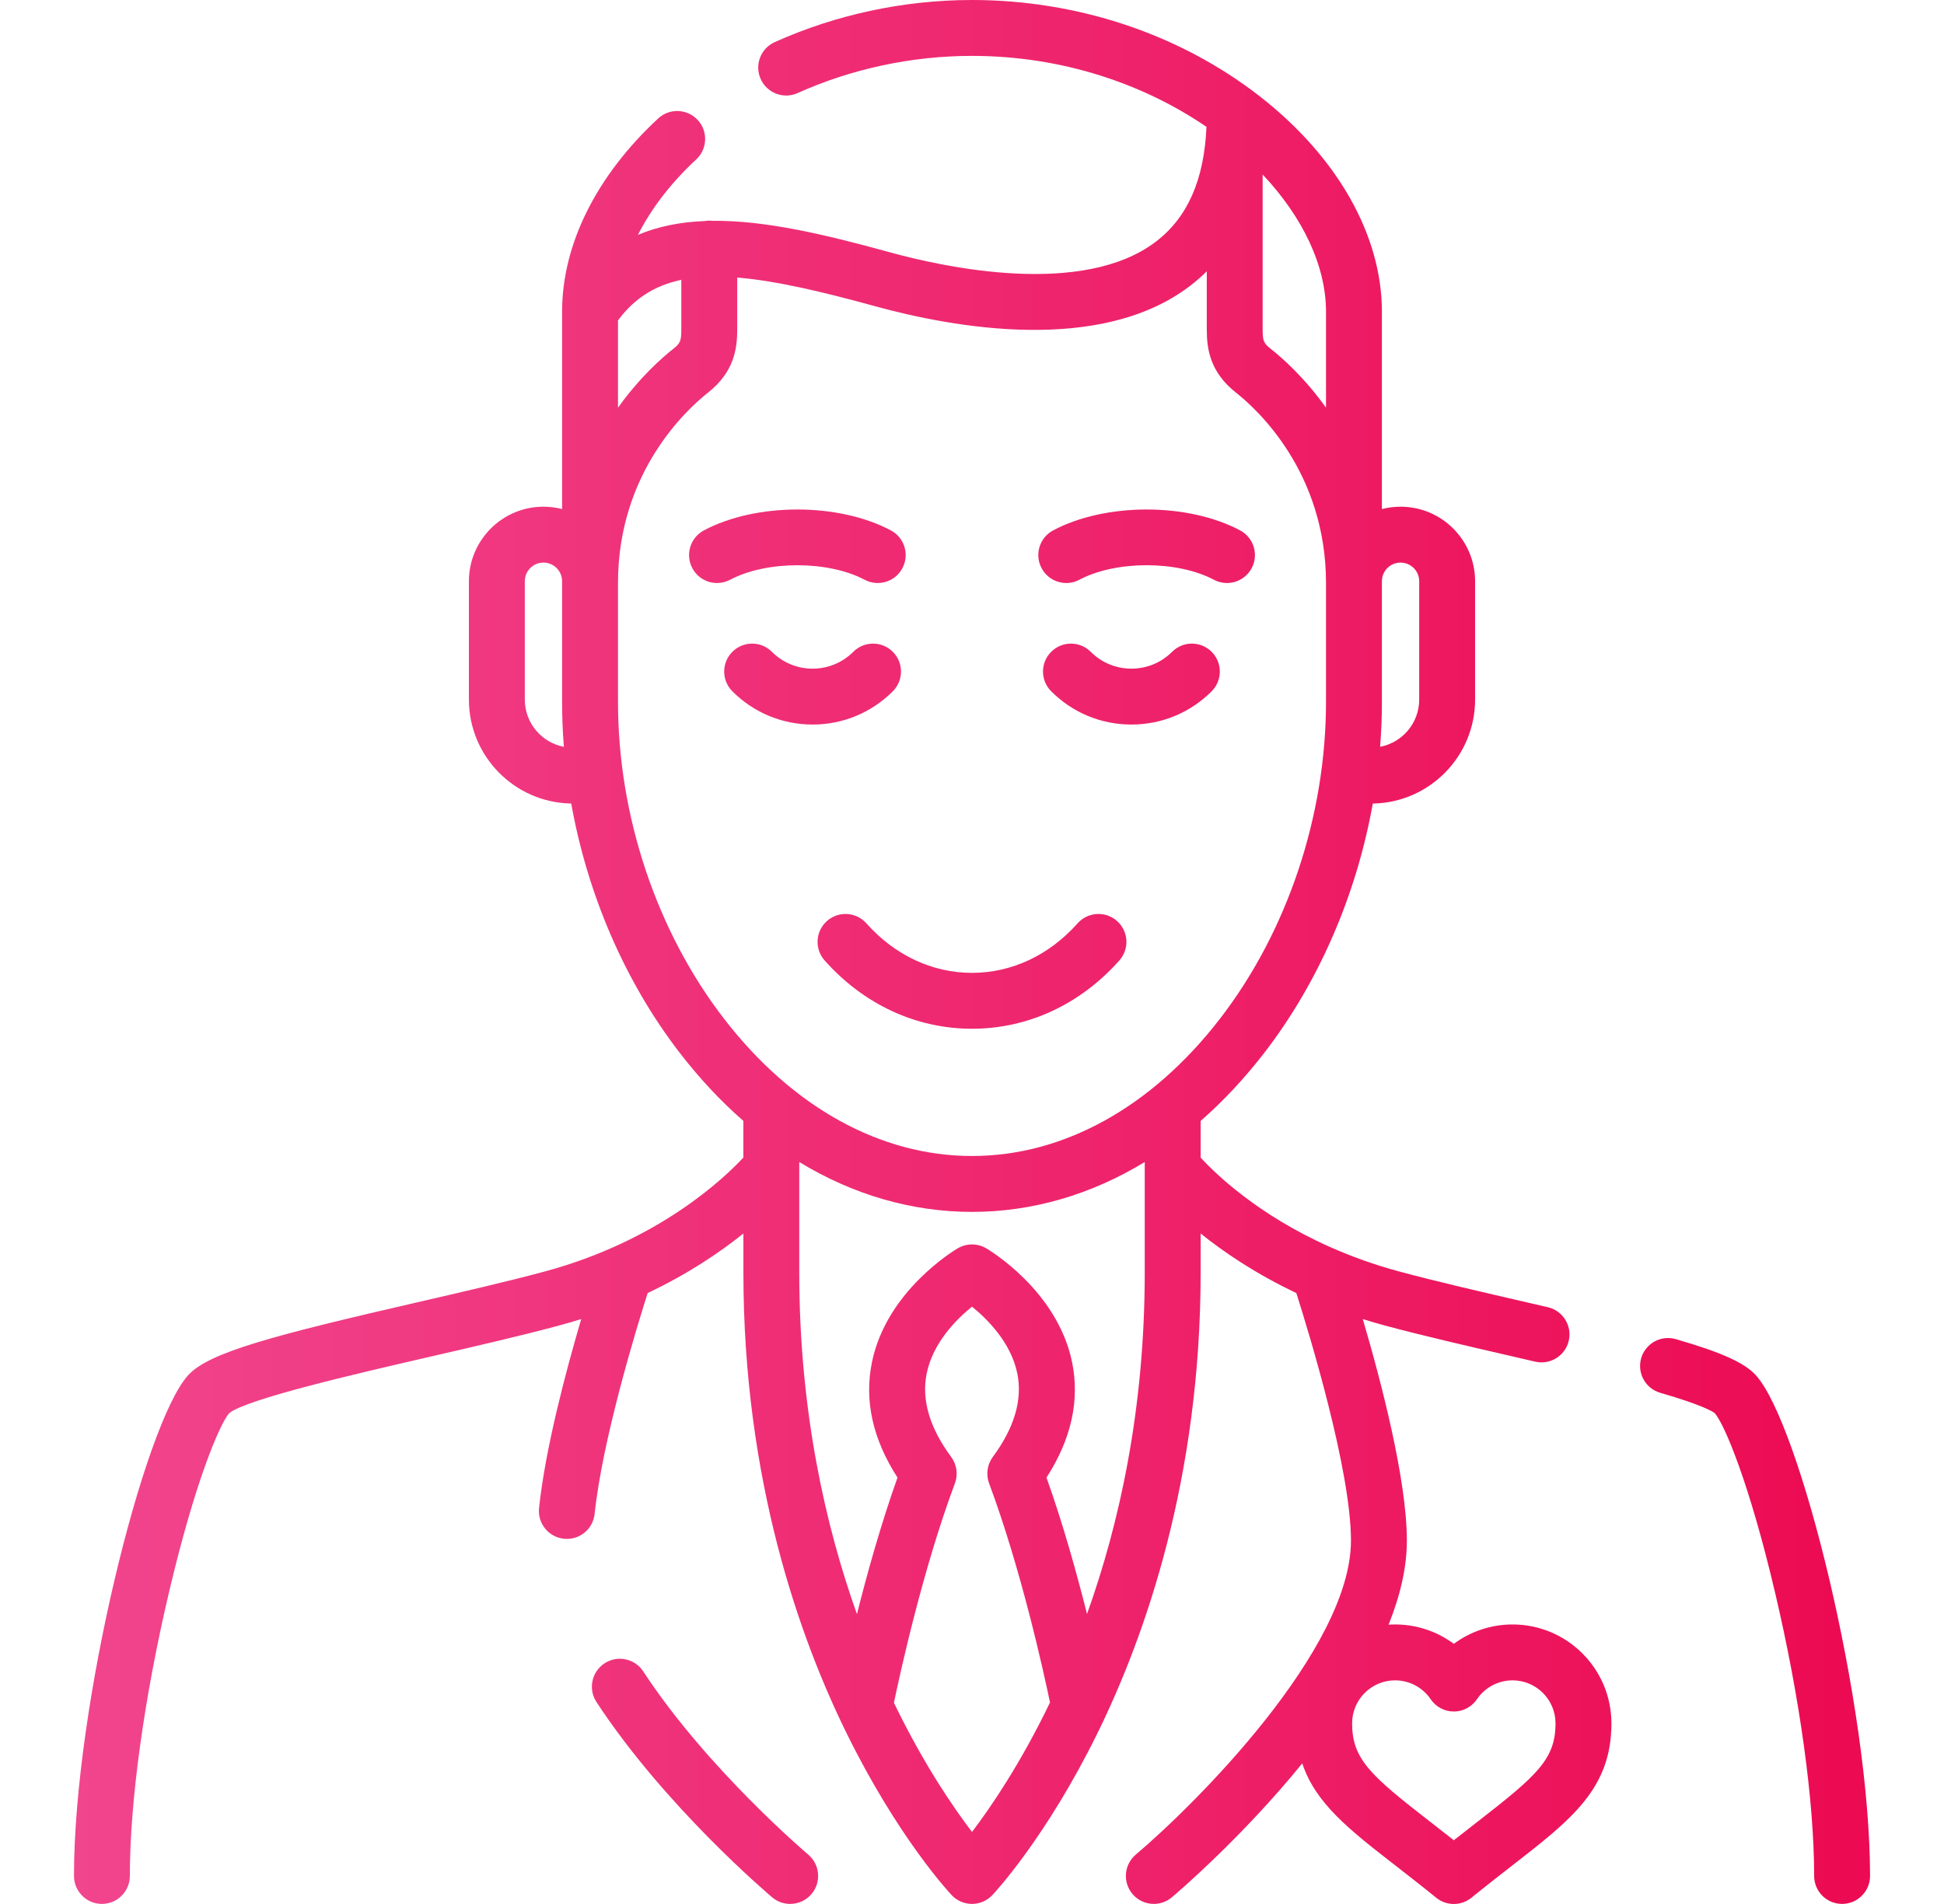 <svg width="49" height="48" viewBox="0 0 49 48" fill="none" xmlns="http://www.w3.org/2000/svg">
<g clip-path="url(#clip0_152_241)">
<path d="M24.931 37.396C24.848 37.172 24.883 36.922 25.024 36.73C25.568 35.995 25.776 35.288 25.643 34.63C25.485 33.85 24.891 33.257 24.5 32.941C24.108 33.258 23.514 33.85 23.357 34.63C23.224 35.289 23.432 35.995 23.975 36.73C24.117 36.922 24.152 37.172 24.069 37.396C23.265 39.547 22.693 42.156 22.532 42.927C22.547 42.957 22.561 42.988 22.576 43.017C23.3 44.5 24.03 45.567 24.5 46.184C24.977 45.556 25.725 44.459 26.466 42.92C26.304 42.14 25.733 39.543 24.931 37.396ZM21.979 34.338C22.35 32.533 24.072 31.511 24.145 31.468C24.364 31.341 24.636 31.341 24.855 31.468C24.928 31.511 26.65 32.533 27.022 34.338C27.22 35.302 27.004 36.28 26.378 37.25C26.796 38.423 27.142 39.669 27.399 40.69C28.214 38.414 28.854 35.529 28.854 32.077V29.454C28.854 29.45 28.854 29.445 28.854 29.44V29.295C27.499 30.119 26.021 30.552 24.5 30.552C22.979 30.552 21.501 30.119 20.146 29.295V29.441V29.454V32.077C20.146 35.585 20.815 38.491 21.6 40.693C21.857 39.671 22.204 38.425 22.622 37.25C21.996 36.28 21.78 35.302 21.979 34.338ZM31.155 9.899C30.505 9.386 30.418 8.809 30.418 8.313V6.84C30.284 6.972 30.141 7.097 29.988 7.213C27.732 8.932 24.046 8.267 22.05 7.718C20.657 7.334 19.519 7.074 18.582 6.997V8.313C18.582 8.809 18.495 9.386 17.845 9.899C17.313 10.319 15.577 11.906 15.577 14.7V17.694C15.577 20.57 16.551 23.481 18.25 25.683C19.972 27.914 22.192 29.143 24.5 29.143C26.808 29.143 29.028 27.914 30.75 25.683C32.449 23.481 33.423 20.57 33.423 17.694V14.7C33.423 11.906 31.687 10.319 31.155 9.899ZM13.698 14.183C13.439 14.183 13.228 14.394 13.228 14.653V17.637C13.228 18.227 13.653 18.721 14.213 18.828C14.183 18.45 14.168 18.072 14.168 17.694V14.653C14.168 14.394 13.957 14.183 13.698 14.183ZM34.832 14.653V17.694C34.832 18.072 34.817 18.45 34.787 18.827C35.347 18.721 35.772 18.227 35.772 17.637V14.653C35.772 14.394 35.561 14.183 35.302 14.183C35.043 14.183 34.832 14.394 34.832 14.653ZM15.577 8.078V10.278C16.124 9.512 16.687 9.018 16.972 8.793C17.147 8.655 17.173 8.592 17.173 8.313V7.055C16.508 7.195 15.989 7.52 15.577 8.078ZM31.826 8.313C31.826 8.592 31.853 8.655 32.028 8.793C32.313 9.018 32.876 9.512 33.423 10.278V7.858C33.423 6.701 32.837 5.472 31.826 4.4V8.313ZM45.727 47.294C45.727 45.413 45.368 42.81 44.743 40.153C44.091 37.38 43.47 35.916 43.223 35.627C43.17 35.586 42.907 35.419 41.848 35.113C41.475 35.005 41.259 34.614 41.367 34.241C41.476 33.867 41.866 33.652 42.24 33.76C43.386 34.091 43.97 34.355 44.256 34.668C45.367 35.887 47.136 42.996 47.136 47.294C47.136 47.683 46.82 47.998 46.431 47.998C46.042 47.998 45.727 47.683 45.727 47.294ZM20.786 24.214C20.527 23.923 20.553 23.478 20.844 23.219C21.135 22.961 21.58 22.987 21.838 23.278C22.555 24.083 23.5 24.526 24.5 24.526C25.5 24.526 26.445 24.083 27.161 23.278C27.42 22.987 27.865 22.961 28.156 23.219C28.447 23.478 28.473 23.923 28.214 24.214C27.227 25.324 25.908 25.935 24.5 25.935C24.5 25.935 24.5 25.935 24.5 25.935C23.092 25.935 21.773 25.324 20.786 24.214ZM18.46 17.428C18.185 17.153 18.185 16.707 18.46 16.432C18.735 16.157 19.181 16.157 19.456 16.432C19.73 16.706 20.095 16.857 20.482 16.857C20.869 16.857 21.234 16.706 21.508 16.432C21.783 16.157 22.229 16.157 22.504 16.432C22.779 16.707 22.779 17.153 22.504 17.428C21.964 17.968 21.246 18.266 20.482 18.266C19.718 18.266 19 17.968 18.46 17.428ZM26.496 17.428C26.221 17.153 26.221 16.707 26.496 16.432C26.771 16.157 27.217 16.157 27.492 16.432C27.766 16.706 28.13 16.857 28.518 16.857C28.905 16.857 29.27 16.706 29.544 16.432C29.819 16.157 30.265 16.157 30.54 16.432C30.815 16.707 30.815 17.153 30.54 17.428C30 17.968 29.282 18.266 28.518 18.266C27.754 18.266 27.036 17.968 26.496 17.428ZM30.597 14.616C29.678 14.127 28.125 14.127 27.206 14.616C26.863 14.798 26.436 14.667 26.254 14.324C26.071 13.98 26.202 13.554 26.545 13.371C27.867 12.669 29.936 12.669 31.258 13.371C31.601 13.554 31.732 13.98 31.549 14.324C31.423 14.562 31.179 14.698 30.927 14.698C30.815 14.698 30.702 14.671 30.597 14.616ZM17.451 14.324C17.268 13.98 17.399 13.554 17.742 13.371C19.064 12.669 21.134 12.669 22.454 13.371C22.798 13.554 22.929 13.98 22.746 14.324C22.564 14.667 22.138 14.798 21.794 14.616C20.875 14.128 19.322 14.128 18.403 14.616C18.298 14.671 18.185 14.698 18.073 14.698C17.821 14.698 17.577 14.562 17.451 14.324ZM19.917 47.998C19.756 47.998 19.595 47.944 19.463 47.832C19.353 47.739 16.75 45.528 15.034 42.908C14.821 42.583 14.912 42.146 15.238 41.933C15.563 41.72 16 41.811 16.213 42.136C17.817 44.586 20.347 46.734 20.372 46.755C20.669 47.006 20.707 47.451 20.456 47.748C20.316 47.913 20.117 47.998 19.917 47.998ZM40.617 43.446C40.617 45.087 39.62 45.862 38.109 47.036C37.804 47.274 37.457 47.543 37.089 47.842C36.959 47.947 36.802 48 36.645 48C36.487 48 36.33 47.947 36.2 47.842C35.832 47.543 35.486 47.274 35.18 47.036C34.017 46.133 33.159 45.465 32.825 44.457L32.826 44.453C31.304 46.327 29.665 47.724 29.537 47.832C29.24 48.083 28.796 48.045 28.545 47.748C28.294 47.451 28.331 47.007 28.628 46.755C30.137 45.48 34.052 41.572 34.052 38.84C34.052 37.064 32.999 33.617 32.675 32.598C31.655 32.115 30.853 31.571 30.263 31.097V32.077C30.263 37.307 28.848 41.282 27.662 43.695C26.365 46.331 25.067 47.719 25.012 47.777C24.879 47.918 24.694 47.998 24.5 47.998C24.306 47.998 24.121 47.918 23.988 47.777C23.933 47.719 22.636 46.331 21.339 43.695C20.152 41.282 18.738 37.307 18.738 32.077V31.097C18.147 31.571 17.346 32.115 16.325 32.598C16.039 33.496 15.186 36.285 14.988 38.166C14.948 38.552 14.602 38.833 14.214 38.792C13.827 38.752 13.546 38.405 13.587 38.018C13.745 36.518 14.267 34.556 14.65 33.254C14.472 33.31 14.288 33.364 14.1 33.414C13.147 33.672 11.975 33.942 10.841 34.203C9.001 34.627 6.225 35.268 5.777 35.626C5.53 35.914 4.909 37.378 4.257 40.152C3.632 42.81 3.273 45.413 3.273 47.293C3.273 47.682 2.958 47.998 2.569 47.998C2.18 47.998 1.865 47.682 1.865 47.293C1.865 42.996 3.633 35.887 4.744 34.668C5.271 34.089 6.91 33.663 10.524 32.83C11.646 32.572 12.805 32.304 13.733 32.054C16.604 31.279 18.254 29.703 18.737 29.182V28.258C18.169 27.762 17.632 27.189 17.134 26.543C15.757 24.758 14.809 22.555 14.398 20.257C12.972 20.234 11.819 19.067 11.819 17.637V14.653C11.819 13.617 12.662 12.774 13.698 12.774C13.86 12.774 14.018 12.795 14.168 12.834V7.868C14.168 7.86 14.168 7.853 14.168 7.845C14.172 6.156 15.032 4.431 16.59 2.986C16.876 2.722 17.321 2.739 17.586 3.024C17.85 3.309 17.834 3.755 17.548 4.02C16.913 4.608 16.416 5.258 16.079 5.922C16.593 5.704 17.155 5.597 17.757 5.573C17.824 5.561 17.895 5.559 17.963 5.567C19.295 5.553 20.809 5.915 22.424 6.359C23.829 6.746 27.295 7.494 29.135 6.092C29.933 5.484 30.352 4.535 30.41 3.198C28.85 2.13 26.793 1.409 24.5 1.409C22.987 1.409 21.467 1.733 20.105 2.346C19.751 2.506 19.334 2.348 19.174 1.993C19.014 1.639 19.172 1.221 19.527 1.062C21.069 0.367 22.789 0 24.5 0C27.16 0 29.732 0.859 31.74 2.418C33.705 3.944 34.832 5.927 34.832 7.858V12.834C34.983 12.795 35.14 12.774 35.302 12.774C36.338 12.774 37.181 13.617 37.181 14.653V17.637C37.181 19.068 36.028 20.235 34.602 20.258C34.192 22.556 33.243 24.758 31.866 26.544C31.367 27.189 30.831 27.762 30.263 28.259V29.184C30.634 29.587 31.699 30.623 33.51 31.431C33.527 31.438 33.544 31.445 33.561 31.453C34.071 31.678 34.639 31.885 35.267 32.054C36.196 32.305 37.356 32.572 38.477 32.831L39.014 32.955C39.393 33.043 39.63 33.421 39.542 33.8C39.454 34.179 39.076 34.415 38.697 34.328L38.161 34.204C37.027 33.942 35.854 33.672 34.9 33.415C34.712 33.364 34.529 33.31 34.35 33.254C34.807 34.807 35.461 37.3 35.461 38.84C35.461 39.529 35.287 40.245 35 40.959C35.054 40.956 35.109 40.953 35.164 40.953C35.705 40.953 36.222 41.128 36.645 41.441C37.068 41.128 37.584 40.953 38.125 40.953C39.499 40.953 40.617 42.071 40.617 43.446ZM35.164 42.362C34.567 42.362 34.081 42.848 34.081 43.446C34.081 44.354 34.553 44.764 36.044 45.924C36.231 46.068 36.432 46.225 36.645 46.393C36.858 46.225 37.059 46.068 37.245 45.924C38.736 44.764 39.208 44.354 39.208 43.446C39.208 42.848 38.722 42.362 38.125 42.362C37.765 42.362 37.43 42.54 37.227 42.839C37.096 43.032 36.878 43.148 36.645 43.148C36.411 43.148 36.193 43.032 36.062 42.839C35.859 42.54 35.524 42.362 35.164 42.362Z" fill="url(#paint0_linear_152_241)"/>
</g>
<defs>
<linearGradient id="paint0_linear_152_241" x1="1.865" y1="24" x2="47.136" y2="24" gradientUnits="userSpaceOnUse">
<stop stop-color="#F1458D"/>
<stop offset="1" stop-color="#EC0A52"/>
</linearGradient>
<clipPath id="clip0_152_241">
<rect width="48" height="48" fill="white" transform="translate(0.5)"/>
</clipPath>
</defs>
</svg>

